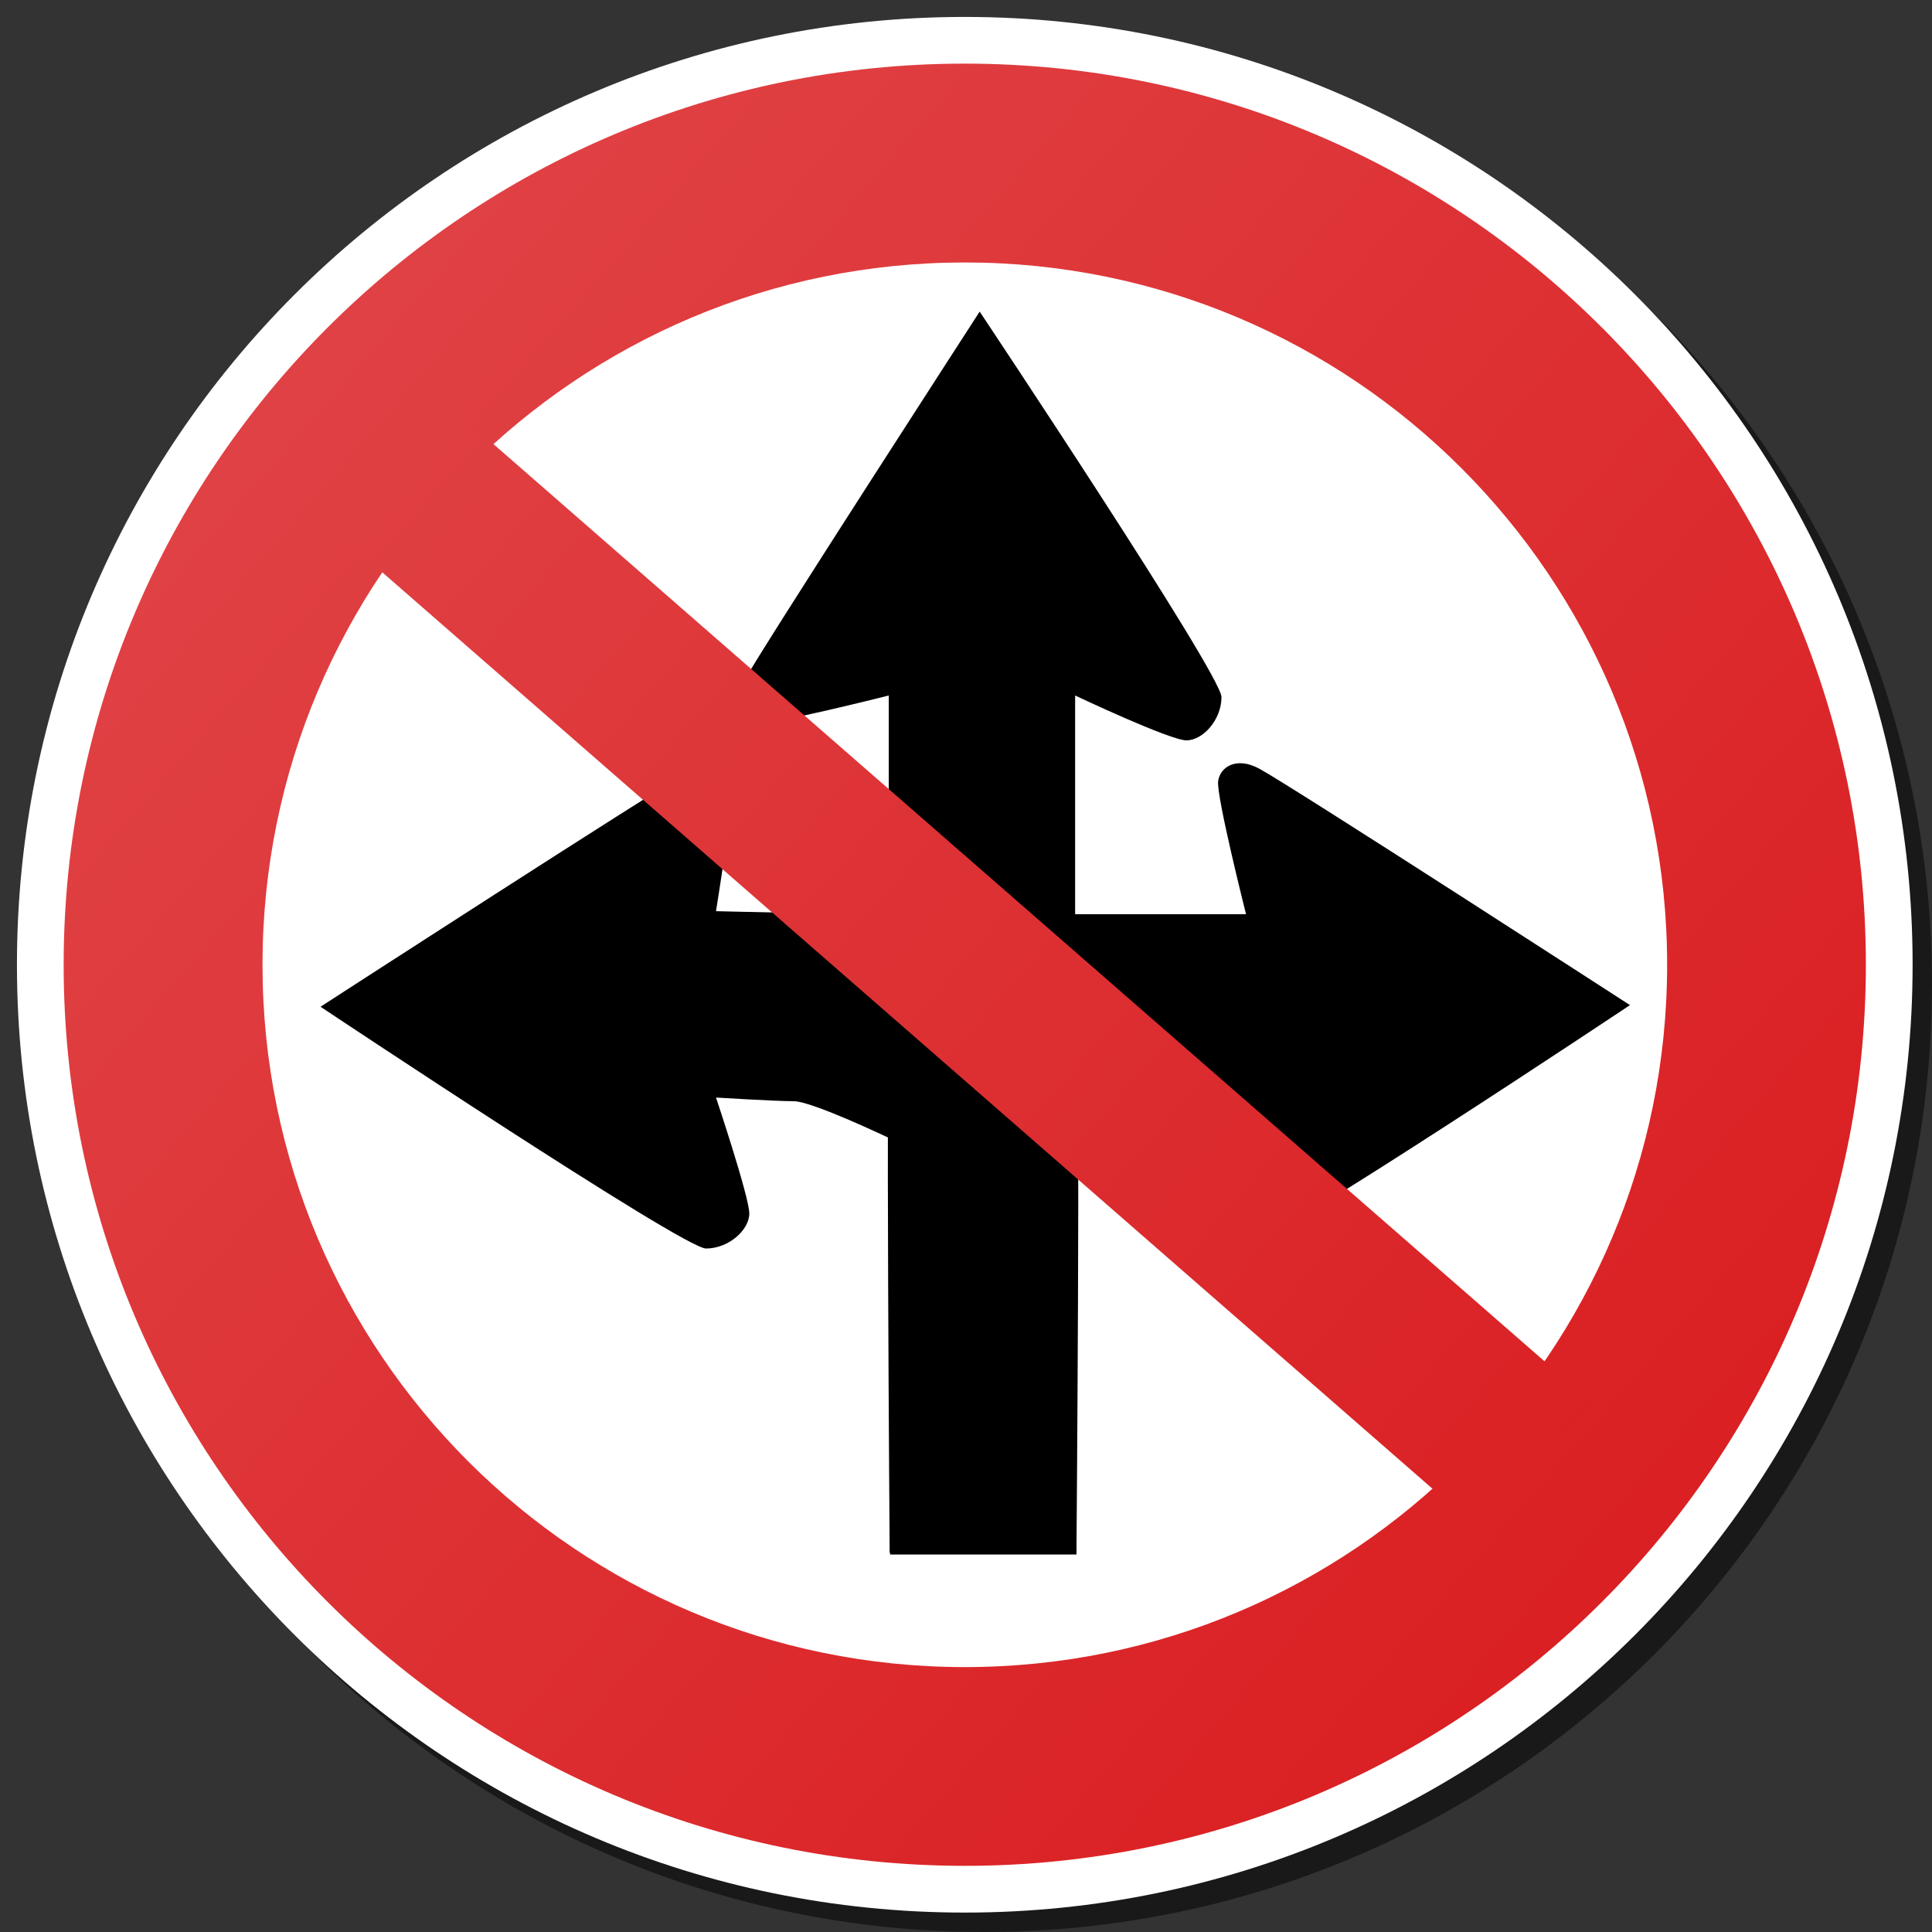 <?xml version="1.0" encoding="utf-8"?>
<!-- Generator: Adobe Illustrator 17.0.0, SVG Export Plug-In . SVG Version: 6.00 Build 0)  -->
<!DOCTYPE svg PUBLIC "-//W3C//DTD SVG 1.1//EN" "http://www.w3.org/Graphics/SVG/1.1/DTD/svg11.dtd">
<svg version="1.1" id="Layer_1" xmlns="http://www.w3.org/2000/svg" xmlns:xlink="http://www.w3.org/1999/xlink" x="0px" y="0px"
	 width="114px" height="114px" viewBox="0 0 114 114" enable-background="new 0 0 114 114" xml:space="preserve">
<rect x="0" y="0" width="114" height="114" fill="#333333" stroke="none"/>
<path fill-rule="evenodd" clip-rule="evenodd" fill-opacity="0.5" d="M58.072,2.145C88.96,2.145,114,27.185,114,58.072
	C114,88.96,88.96,114,58.072,114S2.144,88.96,2.144,58.072C2.144,27.185,27.183,2.145,58.072,2.145L58.072,2.145z"/>
<path fill-rule="evenodd" clip-rule="evenodd" fill="#FFFFFF" d="M56.928,0.999c30.888,0,55.928,25.04,55.928,55.927
	c0,30.888-25.04,55.928-55.928,55.928S1,87.814,1,56.926C1,26.039,26.039,0.999,56.928,0.999L56.928,0.999z"/>
<linearGradient id="SVGID_1_" gradientUnits="userSpaceOnUse" x1="17.91" y1="23.008" x2="98.168" y2="92.776">
	<stop  offset="0" style="stop-color:#E04144"/>
	<stop  offset="1" style="stop-color:#DA1F22"/>
</linearGradient>
<path fill-rule="evenodd" clip-rule="evenodd" fill="url(#SVGID_1_)" d="M56.928,3.754c29.365,0,53.17,23.807,53.17,53.172
	s-23.805,53.17-53.17,53.17S3.756,86.292,3.756,56.926S27.563,3.754,56.928,3.754L56.928,3.754z"/>
<path fill-rule="evenodd" clip-rule="evenodd" fill="#FFFFFF" d="M56.93,15.487c22.887,0,41.441,18.554,41.441,41.441
	S79.817,98.369,56.93,98.369c-22.887,0-41.441-18.554-41.441-41.441S34.042,15.487,56.93,15.487L56.93,15.487z"/>
<path fill-rule="evenodd" clip-rule="evenodd" d="M63.517,91.726H52.519V67.178c0,0-4.592-2.2-5.687-2.2
	c-1.094,0-4.584-0.216-4.584-0.216c0,0,1.965,5.868,1.965,6.84c0,0.974-1.217,2.068-2.554,2.068
	c-1.339,0-22.746-14.266-22.746-14.266S38.767,46.553,40.78,45.455c1.339-0.729,2.311-0.122,2.433,0.73
	c0.122,0.852-0.964,7.58-0.964,7.58c0,0,8.699,0.216,12.469,0.216c3.772,0,8.555,5.018,8.799,6.598
	C63.76,62.16,63.517,91.726,63.517,91.726L63.517,91.726z"/>
<path fill-rule="evenodd" clip-rule="evenodd" d="M52.497,91.617h10.998V67.139c0,0,1.103-2.199,2.199-2.199
	c1.095,0,7.831,0,7.831,0c0,0-2.647,5.592-2.647,6.566c0,0.972,1.217,2.068,2.554,2.068c1.339,0,22.746-14.266,22.746-14.266
	c0,0-19.854-12.849-21.867-13.948c-1.339-0.73-2.311-0.122-2.433,0.73c-0.122,0.85,1.646,7.854,1.646,7.854c0,0-10.658,0-14.43,0
	c-3.77,0-6.355,2.817-6.598,4.398C52.253,59.923,52.497,91.617,52.497,91.617L52.497,91.617z"/>
<path fill-rule="evenodd" clip-rule="evenodd" d="M63.44,62.179v-21.14c0,0,5.592,2.647,6.566,2.647
	c0.974,0,2.069-1.216,2.069-2.554c0-1.337-14.268-22.745-14.268-22.745c0,0-12.849,19.854-13.948,21.867
	c-0.729,1.337-0.12,2.311,0.73,2.433c0.852,0.122,7.854-1.648,7.854-1.648v21.265L63.44,62.179L63.44,62.179z"/>
<linearGradient id="SVGID_2_" gradientUnits="userSpaceOnUse" x1="18.684" y1="23.874" x2="96.988" y2="91.943">
	<stop  offset="0" style="stop-color:#E04144"/>
	<stop  offset="1" style="stop-color:#DA1F22"/>
</linearGradient>
<polygon fill-rule="evenodd" clip-rule="evenodd" fill="url(#SVGID_2_)" points="20.492,31.967 27.284,24.606 93.909,82.744 
	87.118,90.107 20.492,31.967 "/>
</svg>
